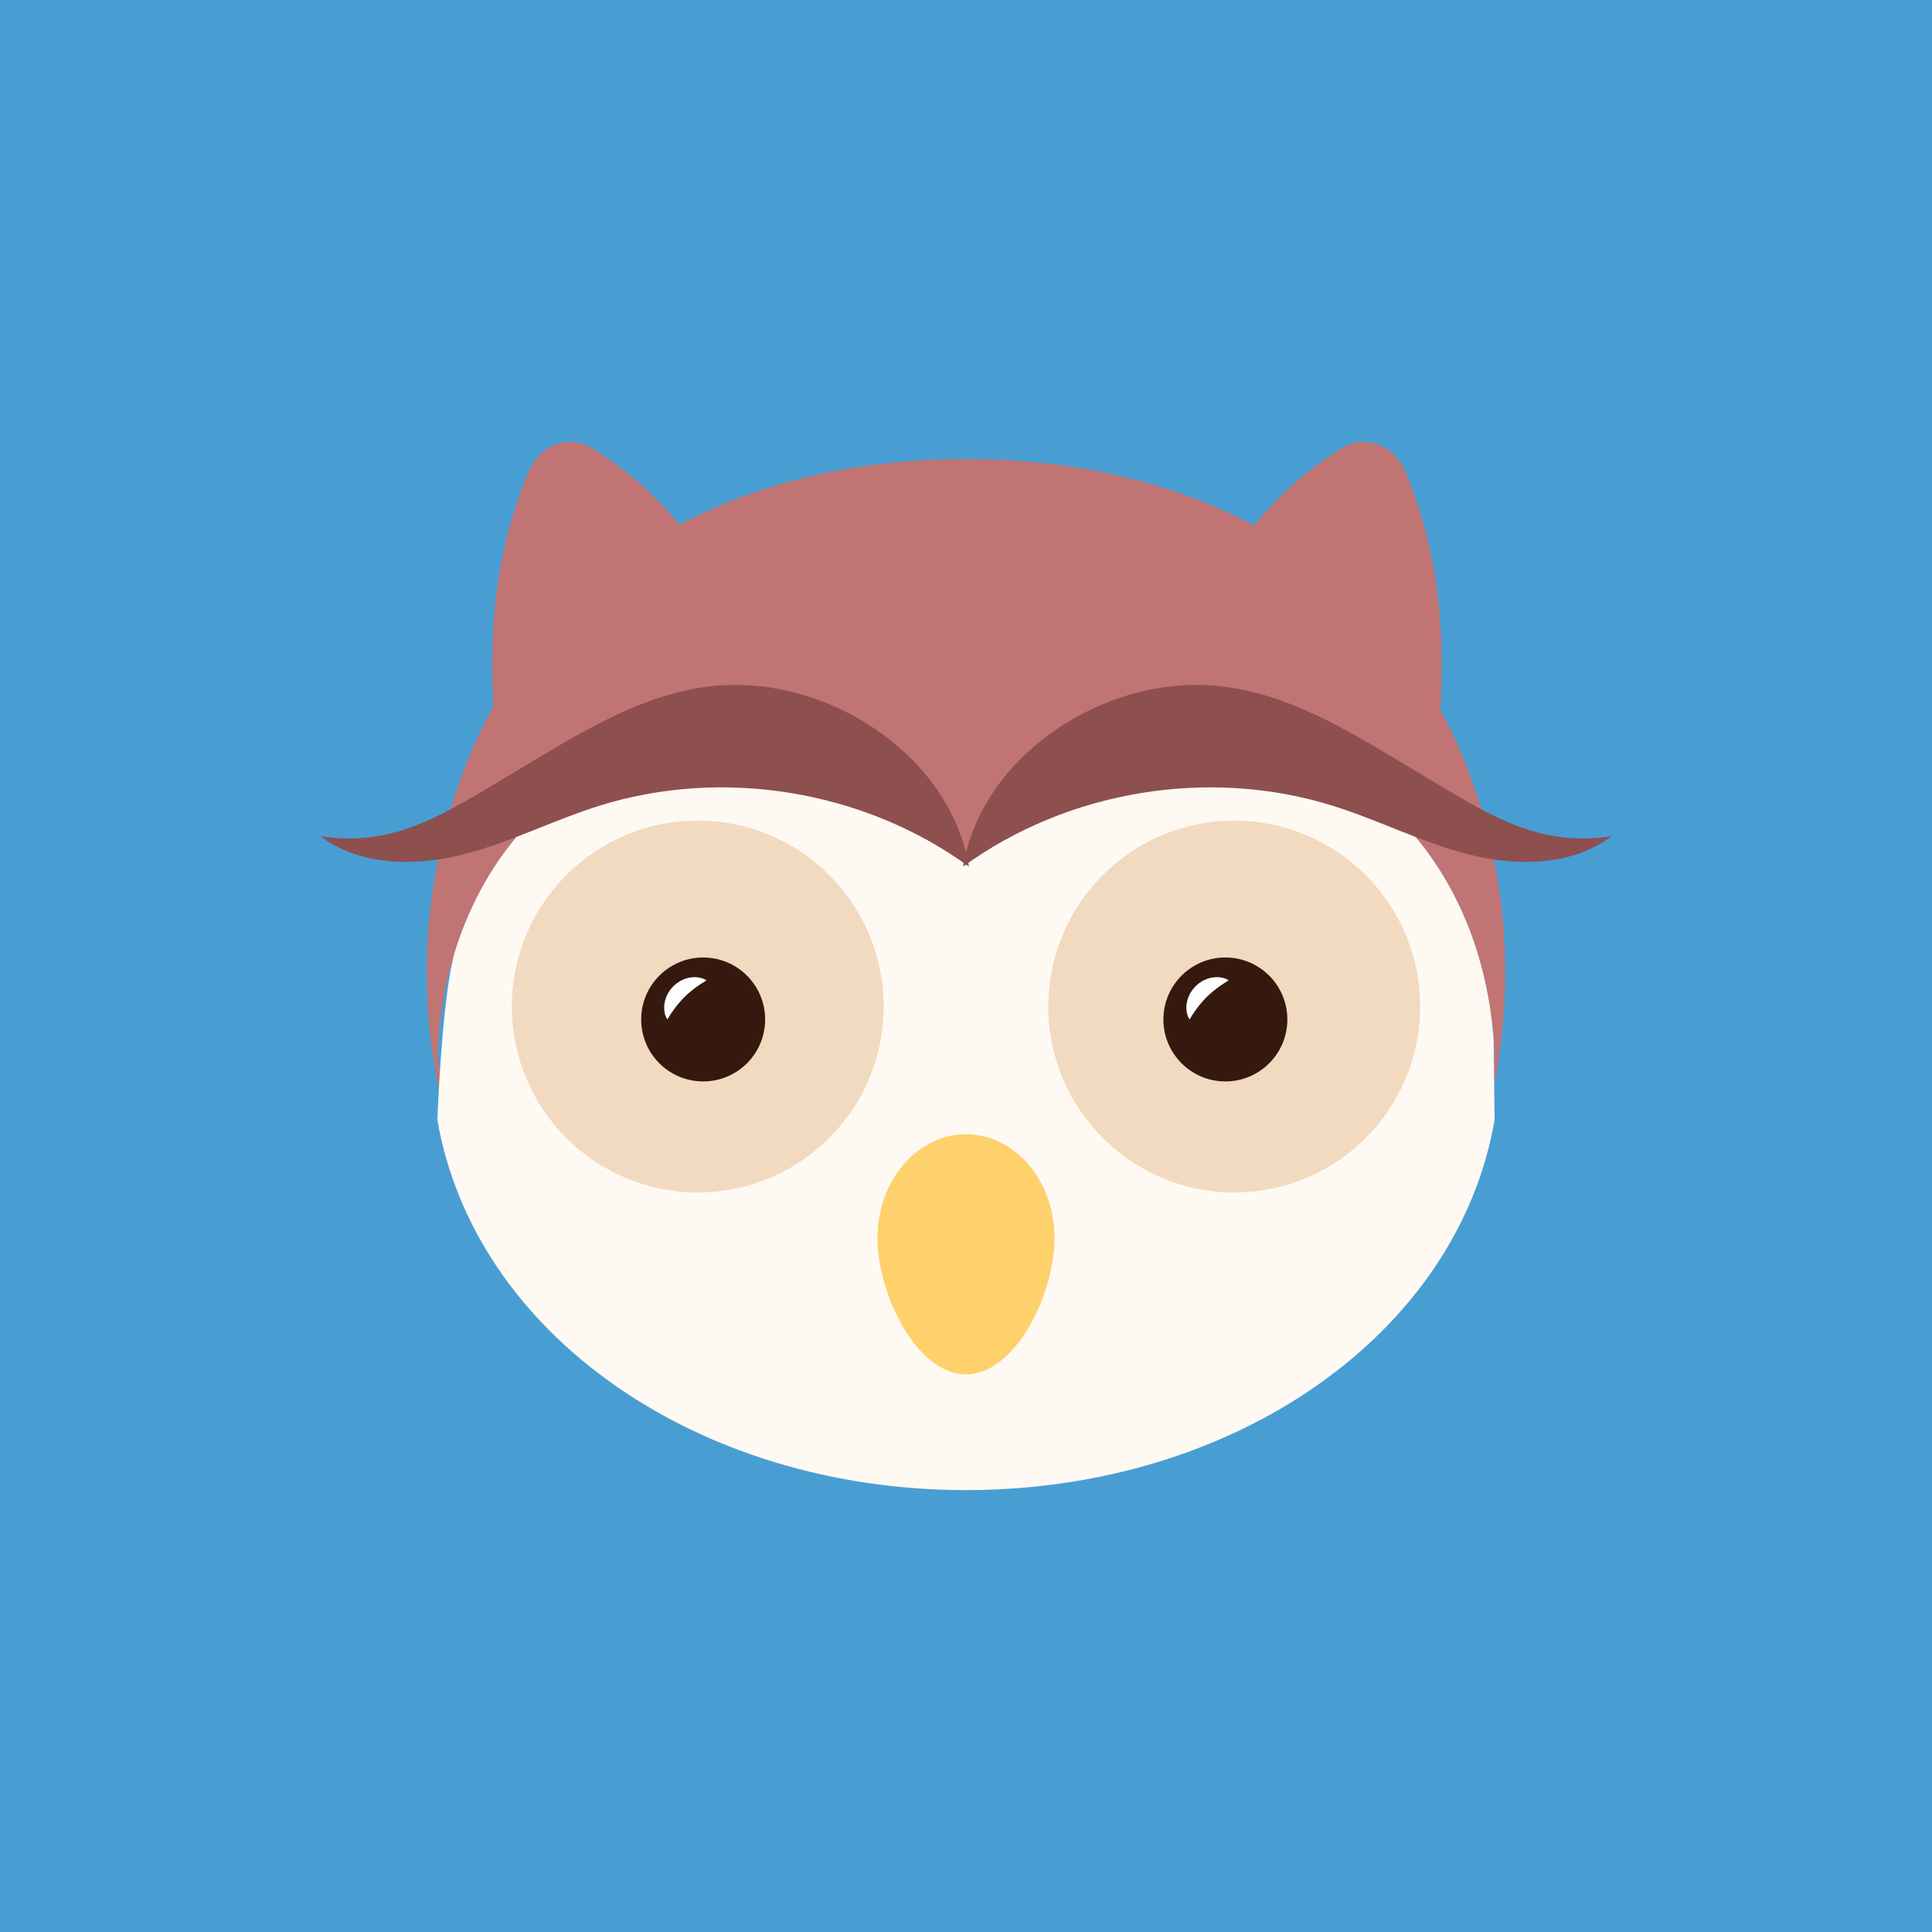 <?xml version="1.0" encoding="UTF-8" standalone="no"?><!DOCTYPE svg PUBLIC "-//W3C//DTD SVG 1.1//EN" "http://www.w3.org/Graphics/SVG/1.1/DTD/svg11.dtd"><svg width="100%" height="100%" viewBox="0 0 400 400" version="1.1" xmlns="http://www.w3.org/2000/svg" xmlns:xlink="http://www.w3.org/1999/xlink" xml:space="preserve" xmlns:serif="http://www.serif.com/" style="fill-rule:evenodd;clip-rule:evenodd;stroke-linejoin:round;stroke-miterlimit:2;"><rect id="Artboard1" x="0" y="0" width="400" height="400" style="fill:#489ed3;"/><g><path d="M102.492,151.364c-1.309,-17.143 -0.884,-35.219 7.038,-53.892c2.244,-5.292 8.243,-7.551 12.796,-4.81c16.108,9.699 26.778,25.113 34.695,43.922l-54.529,14.78Z" style="fill:#c17474;fill-rule:nonzero;"/><path d="M297.922,151.364c1.309,-17.143 0.884,-35.219 -7.038,-53.892c-2.244,-5.292 -8.242,-7.551 -12.796,-4.81c-16.108,9.699 -26.777,25.113 -34.694,43.922l54.528,14.78Z" style="fill:#c17474;fill-rule:nonzero;"/><path d="M200,297.275c-55.718,-0 -101.789,-33.998 -109.438,-78.214c0.247,-7.57 1.427,-15.092 3.692,-22.278c0.606,-1.926 1.291,-3.83 2.053,-5.703c1.908,-4.684 4.314,-9.181 7.253,-13.409c0.787,-1.134 1.616,-2.242 2.484,-3.325c1.737,-2.167 3.631,-4.23 5.659,-6.172c1.522,-1.456 3.118,-2.844 4.781,-4.156c1.663,-1.312 3.394,-2.547 5.181,-3.7c5.957,-3.841 12.547,-6.757 19.426,-8.467c2.065,-0.513 4.155,-0.917 6.26,-1.205c2.106,-0.288 4.23,-0.46 6.362,-0.51c2.84,-0.064 5.693,0.092 8.539,0.485c2.095,0.289 4.162,0.725 6.188,1.293c3.039,0.853 5.987,2.004 8.792,3.416c1.872,0.94 3.68,1.995 5.41,3.153c1.731,1.157 3.385,2.416 4.947,3.765c5.466,4.722 9.811,10.541 12.411,16.922c2.6,-6.381 6.945,-12.2 12.411,-16.922c1.562,-1.349 3.216,-2.608 4.947,-3.765c1.73,-1.158 3.538,-2.213 5.41,-3.153c2.805,-1.412 5.753,-2.563 8.792,-3.416c2.026,-0.568 4.093,-1.004 6.188,-1.293c22.76,-3.144 46.097,8.926 58.692,27.05c1.763,2.536 3.335,5.171 4.722,7.883c0.578,1.131 1.123,2.274 1.638,3.431c1.544,3.469 2.805,7.051 3.799,10.706c0.798,2.924 1.423,5.896 1.885,8.899c0.31,2.001 0.545,4.016 0.712,6.037c0.122,1.475 0.193,2.954 0.242,4.434c-7.649,44.216 -53.721,78.214 -109.438,78.214m108.162,-124.424c-13.226,-53.351 -57.372,-77.816 -108.162,-77.816c-50.79,0 -94.936,24.465 -108.162,77.816c-4.104,16.561 -4.54,33.456 -1.546,49.813c0.069,0.369 0.154,0.728 0.225,1.095c9.944,51.616 50.918,83.595 109.483,83.595c58.565,-0 99.539,-31.979 109.483,-83.595c0.071,-0.367 0.156,-0.726 0.225,-1.095c2.994,-16.357 2.558,-33.252 -1.546,-49.813" style="fill:#c17474;fill-rule:nonzero;"/><path d="M200,308.509c55.717,-0 101.789,-32.393 109.438,-76.608c-0.049,-1.48 -0.12,-15.8 -0.242,-17.274c-0.167,-2.023 -0.402,-4.037 -0.712,-6.037c-0.462,-3.003 -1.087,-5.975 -1.885,-8.899c-1.326,-4.874 -3.126,-9.615 -5.437,-14.137c-1.387,-2.713 -2.959,-5.347 -4.722,-7.884c-12.595,-18.123 -35.932,-30.193 -58.692,-27.049c-2.095,0.289 -4.162,0.723 -6.188,1.293c-3.039,0.852 -5.987,2.005 -8.792,3.416c-1.872,0.94 -3.68,1.995 -5.41,3.152c-1.731,1.158 -3.385,2.417 -4.947,3.766c-5.466,4.722 -9.811,10.541 -12.411,16.923c-2.6,-6.382 -6.945,-12.201 -12.411,-16.923c-1.562,-1.349 -3.216,-2.608 -4.947,-3.766c-1.73,-1.157 -3.538,-2.212 -5.41,-3.152c-2.805,-1.411 -5.753,-2.564 -8.792,-3.416c-2.026,-0.57 -4.093,-1.004 -6.188,-1.293c-2.846,-0.393 -5.699,-0.548 -8.539,-0.484c-4.262,0.098 -8.493,0.688 -12.622,1.714c-6.879,1.71 -13.471,4.624 -19.426,8.467c-3.574,2.305 -6.92,4.945 -9.962,7.856c-2.028,1.943 -3.922,4.005 -5.659,6.171c-0.868,1.084 -1.697,2.192 -2.484,3.325c-2.939,4.229 -5.345,8.726 -7.253,13.41c-0.762,1.873 -1.447,3.776 -2.053,5.703c-2.265,7.186 -3.445,27.546 -3.692,35.118c7.649,44.215 53.72,76.608 109.438,76.608" style="fill:#fff9f3;fill-rule:nonzero;"/><path d="M182.96,208.393c0,21.26 -17.234,38.494 -38.494,38.494c-21.26,0 -38.494,-17.234 -38.494,-38.494c0,-21.26 17.234,-38.494 38.494,-38.494c21.26,0 38.494,17.234 38.494,38.494" style="fill:#f2dac0;fill-rule:nonzero;"/><path d="M294.028,208.393c-0,21.26 -17.234,38.494 -38.494,38.494c-21.26,0 -38.494,-17.234 -38.494,-38.494c-0,-21.26 17.234,-38.494 38.494,-38.494c21.26,0 38.494,17.234 38.494,38.494" style="fill:#f2dac0;fill-rule:nonzero;"/><path d="M158.414,211.069c-0,7.086 -5.745,12.831 -12.831,12.831c-7.086,0 -12.832,-5.745 -12.832,-12.831c0,-7.086 5.746,-12.831 12.832,-12.831c7.086,-0 12.831,5.745 12.831,12.831" style="fill:#35190e;fill-rule:nonzero;"/><path d="M138.155,211.069c-0,-0 -0.124,-0.205 -0.289,-0.563c-0.171,-0.321 -0.329,-0.945 -0.349,-1.626c-0.069,-0.703 0.081,-1.515 0.372,-2.353c0.176,-0.401 0.354,-0.833 0.625,-1.213c0.238,-0.406 0.566,-0.752 0.881,-1.11c0.357,-0.314 0.702,-0.645 1.108,-0.882c0.379,-0.274 0.812,-0.449 1.213,-0.627c0.423,-0.137 0.822,-0.276 1.227,-0.319c0.396,-0.071 0.776,-0.079 1.126,-0.053c0.341,-0.01 0.66,0.064 0.933,0.128c0.27,0.047 0.502,0.138 0.69,0.223c0.372,0.165 0.568,0.29 0.568,0.29c-0,0 -0.204,0.146 -0.527,0.347c-0.322,0.189 -0.755,0.486 -1.219,0.798c-0.935,0.655 -1.948,1.463 -2.851,2.363c-0.903,0.901 -1.715,1.915 -2.368,2.852c-0.311,0.471 -0.603,0.843 -0.795,1.214c-0.201,0.338 -0.345,0.531 -0.345,0.531" style="fill:#fff;fill-rule:nonzero;"/><path d="M266.532,211.069c0,7.086 -5.745,12.831 -12.831,12.831c-7.086,0 -12.831,-5.745 -12.831,-12.831c-0,-7.086 5.745,-12.831 12.831,-12.831c7.086,-0 12.831,5.745 12.831,12.831" style="fill:#35190e;fill-rule:nonzero;"/><path d="M246.273,211.069c-0,-0 -0.124,-0.205 -0.289,-0.563c-0.171,-0.321 -0.329,-0.945 -0.349,-1.626c-0.069,-0.703 0.081,-1.515 0.372,-2.353c0.176,-0.401 0.354,-0.833 0.625,-1.213c0.238,-0.406 0.566,-0.752 0.881,-1.11c0.357,-0.314 0.702,-0.645 1.108,-0.882c0.379,-0.274 0.812,-0.449 1.213,-0.627c0.423,-0.137 0.822,-0.276 1.227,-0.319c0.396,-0.071 0.776,-0.079 1.126,-0.053c0.341,-0.01 0.66,0.064 0.933,0.128c0.27,0.047 0.502,0.138 0.69,0.223c0.372,0.165 0.568,0.29 0.568,0.29c-0,0 -0.204,0.146 -0.527,0.347c-0.322,0.189 -0.755,0.486 -1.219,0.798c-0.935,0.655 -1.948,1.463 -2.851,2.363c-0.903,0.901 -1.715,1.915 -2.368,2.852c-0.311,0.471 -0.603,0.843 -0.795,1.214c-0.201,0.338 -0.345,0.531 -0.345,0.531" style="fill:#fff;fill-rule:nonzero;"/><path d="M218.324,256.301c0,11.854 -8.204,28.256 -18.324,28.256c-10.119,-0 -18.325,-16.402 -18.325,-28.256c-0,-11.855 8.206,-21.465 18.325,-21.465c10.12,-0 18.324,9.61 18.324,21.465" style="fill:#ffd16c;fill-rule:nonzero;"/><path d="M200.611,179.43c-21.68,-15.8 -50.963,-20.618 -76.563,-12.595c-9.654,3.025 -18.755,7.742 -28.575,10.17c-9.823,2.429 -21.016,2.23 -29.097,-3.857c15.41,2.302 25.597,-4.634 38.991,-12.594c13.393,-7.96 26.957,-16.989 42.461,-18.536c23.372,-2.333 48.887,14.249 52.783,37.412" style="fill:#8e4f4f;fill-rule:nonzero;"/><path d="M199.389,179.43c21.68,-15.8 50.963,-20.618 76.563,-12.595c9.654,3.025 18.755,7.742 28.575,10.17c9.823,2.429 21.016,2.23 29.097,-3.857c-15.41,2.302 -25.597,-4.634 -38.99,-12.594c-13.394,-7.96 -26.958,-16.989 -42.462,-18.536c-23.372,-2.333 -48.887,14.249 -52.783,37.412" style="fill:#8e4f4f;fill-rule:nonzero;"/></g></svg>